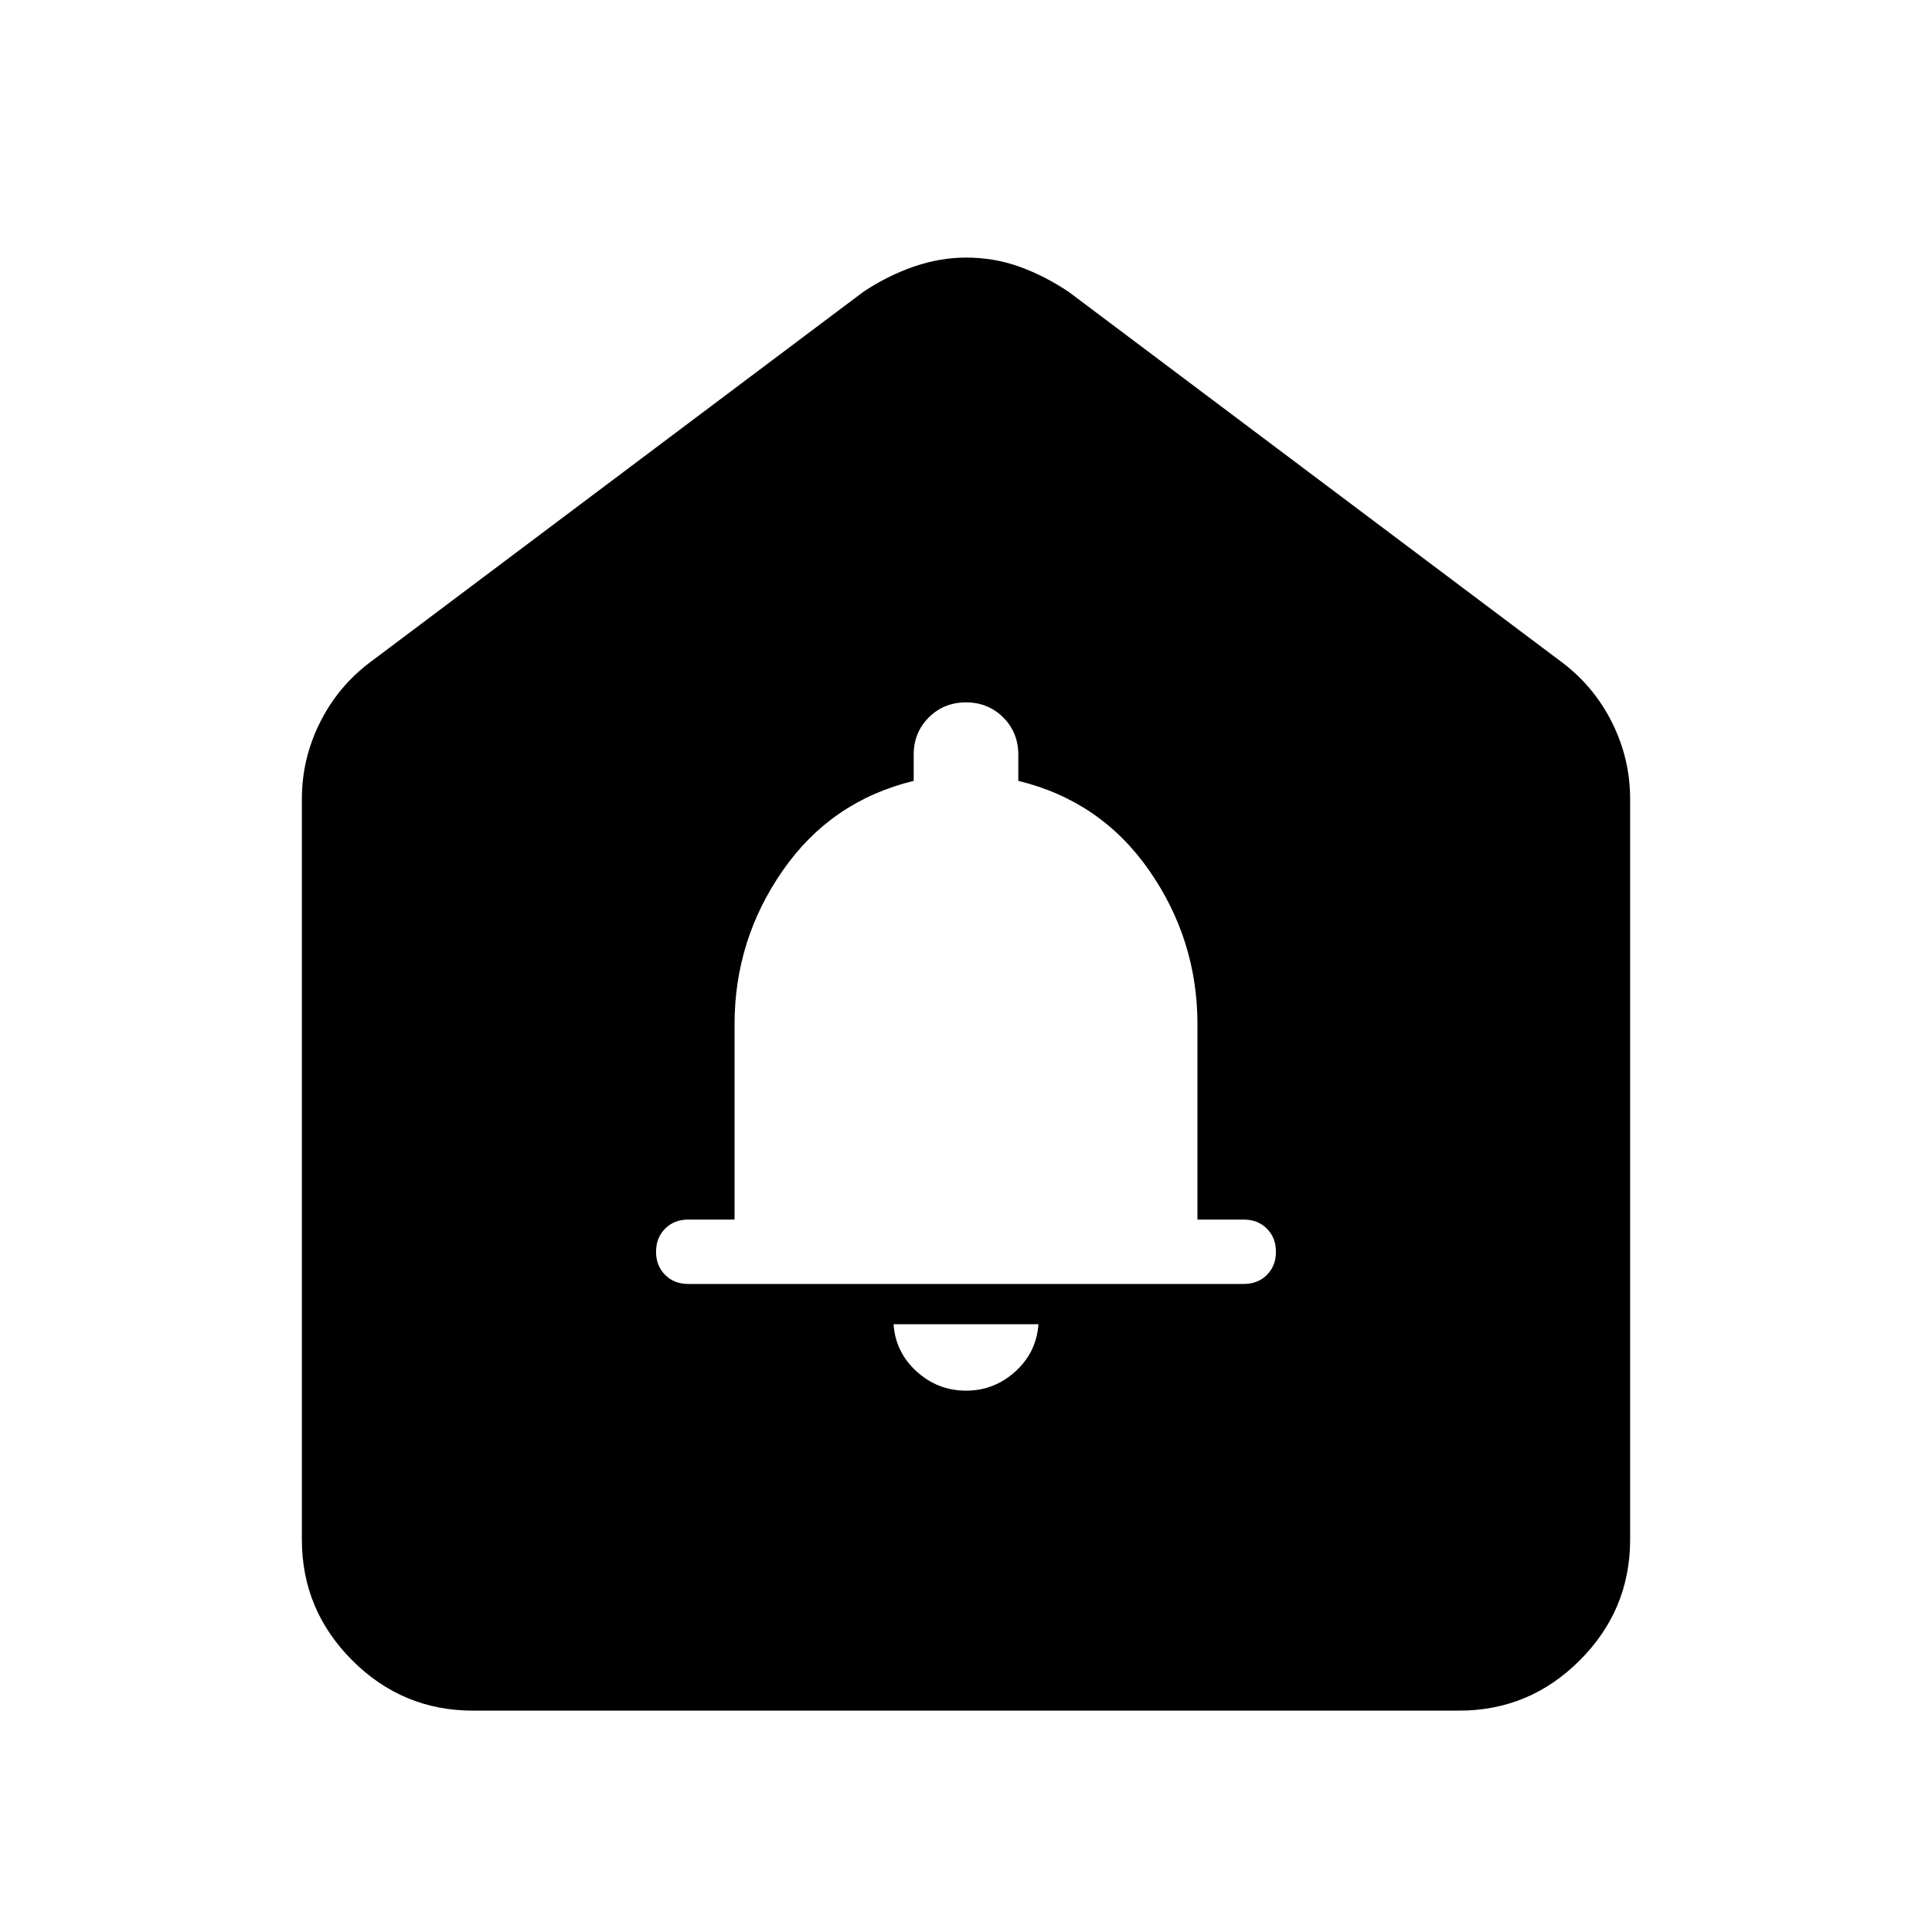 <svg xmlns="http://www.w3.org/2000/svg" height="40" width="40"><path d="M20 28.792Q20.583 28.792 21.021 28.396Q21.458 28 21.5 27.417H18.5Q18.542 28 18.979 28.396Q19.417 28.792 20 28.792ZM14.25 26.583H25.75Q26.042 26.583 26.229 26.396Q26.417 26.208 26.417 25.917Q26.417 25.625 26.229 25.438Q26.042 25.25 25.75 25.25H24.792V21.208Q24.792 19.458 23.792 18.021Q22.792 16.583 21.083 16.167V15.625Q21.083 15.167 20.771 14.854Q20.458 14.542 20 14.542Q19.542 14.542 19.229 14.854Q18.917 15.167 18.917 15.625V16.167Q17.208 16.583 16.208 18.021Q15.208 19.458 15.208 21.208V25.25H14.25Q13.958 25.25 13.771 25.438Q13.583 25.625 13.583 25.917Q13.583 26.208 13.771 26.396Q13.958 26.583 14.25 26.583ZM9.792 35.417Q8.333 35.417 7.292 34.375Q6.25 33.333 6.25 31.875V16.542Q6.25 15.708 6.625 14.958Q7 14.208 7.667 13.708L17.875 6.042Q18.375 5.708 18.917 5.521Q19.458 5.333 20 5.333Q20.583 5.333 21.104 5.521Q21.625 5.708 22.125 6.042L32.333 13.708Q33 14.208 33.375 14.958Q33.75 15.708 33.75 16.542V31.875Q33.75 33.333 32.708 34.375Q31.667 35.417 30.208 35.417Z"/></svg>